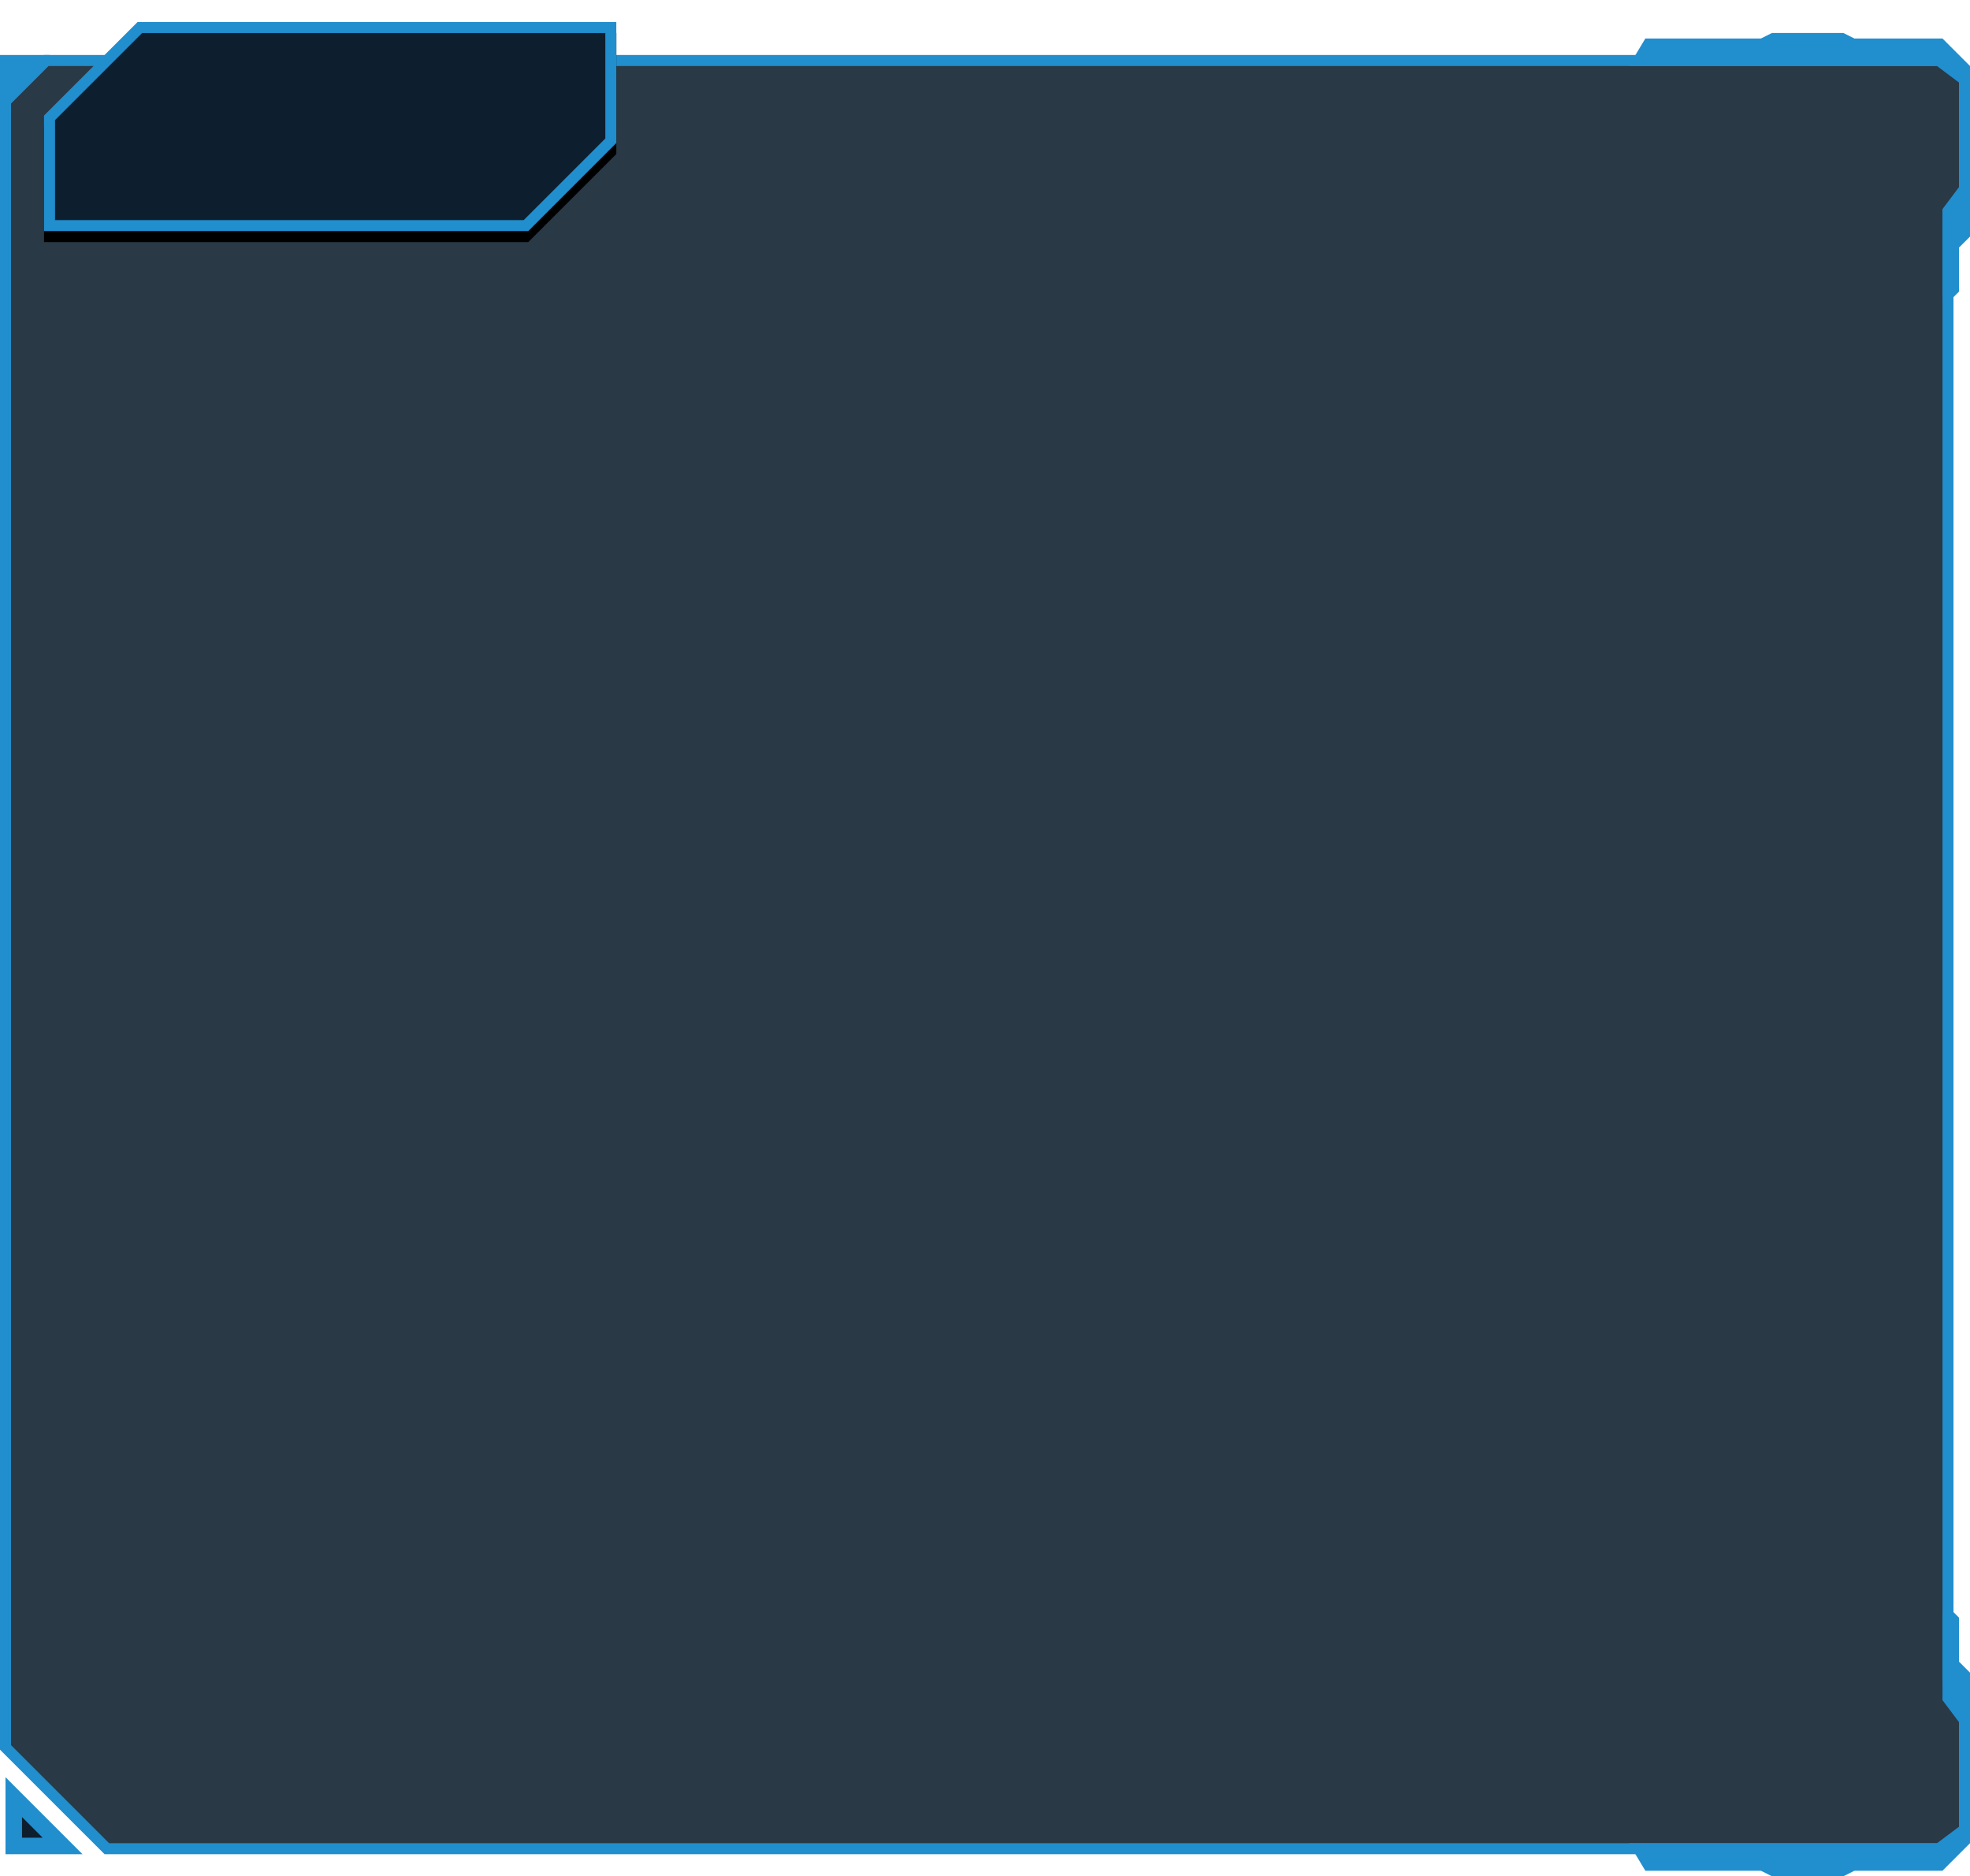 <?xml version="1.0" encoding="UTF-8"?>
<svg width="358px" height="341px" viewBox="0 0 358 341" version="1.1" xmlns="http://www.w3.org/2000/svg" xmlns:xlink="http://www.w3.org/1999/xlink">
    <!-- Generator: Sketch 59.1 (86144) - https://sketch.com -->
    <title>地图弹出</title>
    <desc>Created with Sketch.</desc>
    <defs>
        <polygon id="path-1" points="25 0 112 0 112 22 96 38 8 38 8 17"></polygon>
        <filter x="-9.6%" y="-21.1%" width="119.2%" height="152.6%" filterUnits="objectBoundingBox" id="filter-2">
            <feOffset dx="0" dy="2" in="SourceAlpha" result="shadowOffsetOuter1"></feOffset>
            <feGaussianBlur stdDeviation="3" in="shadowOffsetOuter1" result="shadowBlurOuter1"></feGaussianBlur>
            <feComposite in="shadowBlurOuter1" in2="SourceAlpha" operator="out" result="shadowBlurOuter1"></feComposite>
            <feColorMatrix values="0 0 0 0 0.086   0 0 0 0 0.643   0 0 0 0 0.98  0 0 0 0.562 0" type="matrix" in="shadowBlurOuter1"></feColorMatrix>
        </filter>
    </defs>
    <g id="图标库" stroke="none" stroke-width="1" fill="none" fill-rule="evenodd">
        <g id="VDCP" transform="translate(-579, -457)">
            <g id="首页" transform="translate(473, 95)">
                <g id="地图弹出" transform="translate(106, 366)">
                    <path d="M8.414,7 L1,14.414 L1,313.586 L19.414,332 L354.5,332 L357,328.667 L357,307.236 L354,301.236 L354,34.586 L357,31.586 L357,10.333 L354.5,7 L8.414,7 Z" id="矩形备份-23" stroke="#218ECE" stroke-width="2" fill-opacity="0.88" fill="#0D1F2E"></path>
                    <path d="M2.5,322.621 L2.5,331.5 L11.379,331.5 L2.5,322.621 Z" id="路径-5备份" stroke="#218ECE" stroke-width="3" fill="#0D1F2E"></path>
                    <polygon id="路径-6备份" fill="#218ECE" points="0 15 0 6 9 6"></polygon>
                    <g id="矩形备份-24">
                        <use fill="black" fill-opacity="1" filter="url(#filter-2)" xlink:href="#path-1"></use>
                        <path stroke="#218ECE" stroke-width="2" d="M25.414,1 L9,17.414 L9,37 L95.586,37 L111,21.586 L111,1 L25.414,1 Z" stroke-linejoin="square" fill="#0D1F2E" fill-rule="evenodd"></path>
                    </g>
                    <polygon id="矩形备份-25" fill="#218ECE" points="299 3 320 3 322 2 335 2 337 3 353 3 358 8 358 39 356 41 356 49 355 50 353 50 353 34 356 30 356 11 352 8 296 8"></polygon>
                    <polygon id="矩形备份-26" fill="#218ECE" transform="translate(327, 313) scale(1, -1) translate(-327, -313) " points="299 290 320 290 322 289 335 289 337 290 353 290 358 295 358 326 356 328 356 336 355 337 353 337 353 321 356 317 356 298 352 295 296 295"></polygon>
                </g>
            </g>
        </g>
    </g>
</svg>